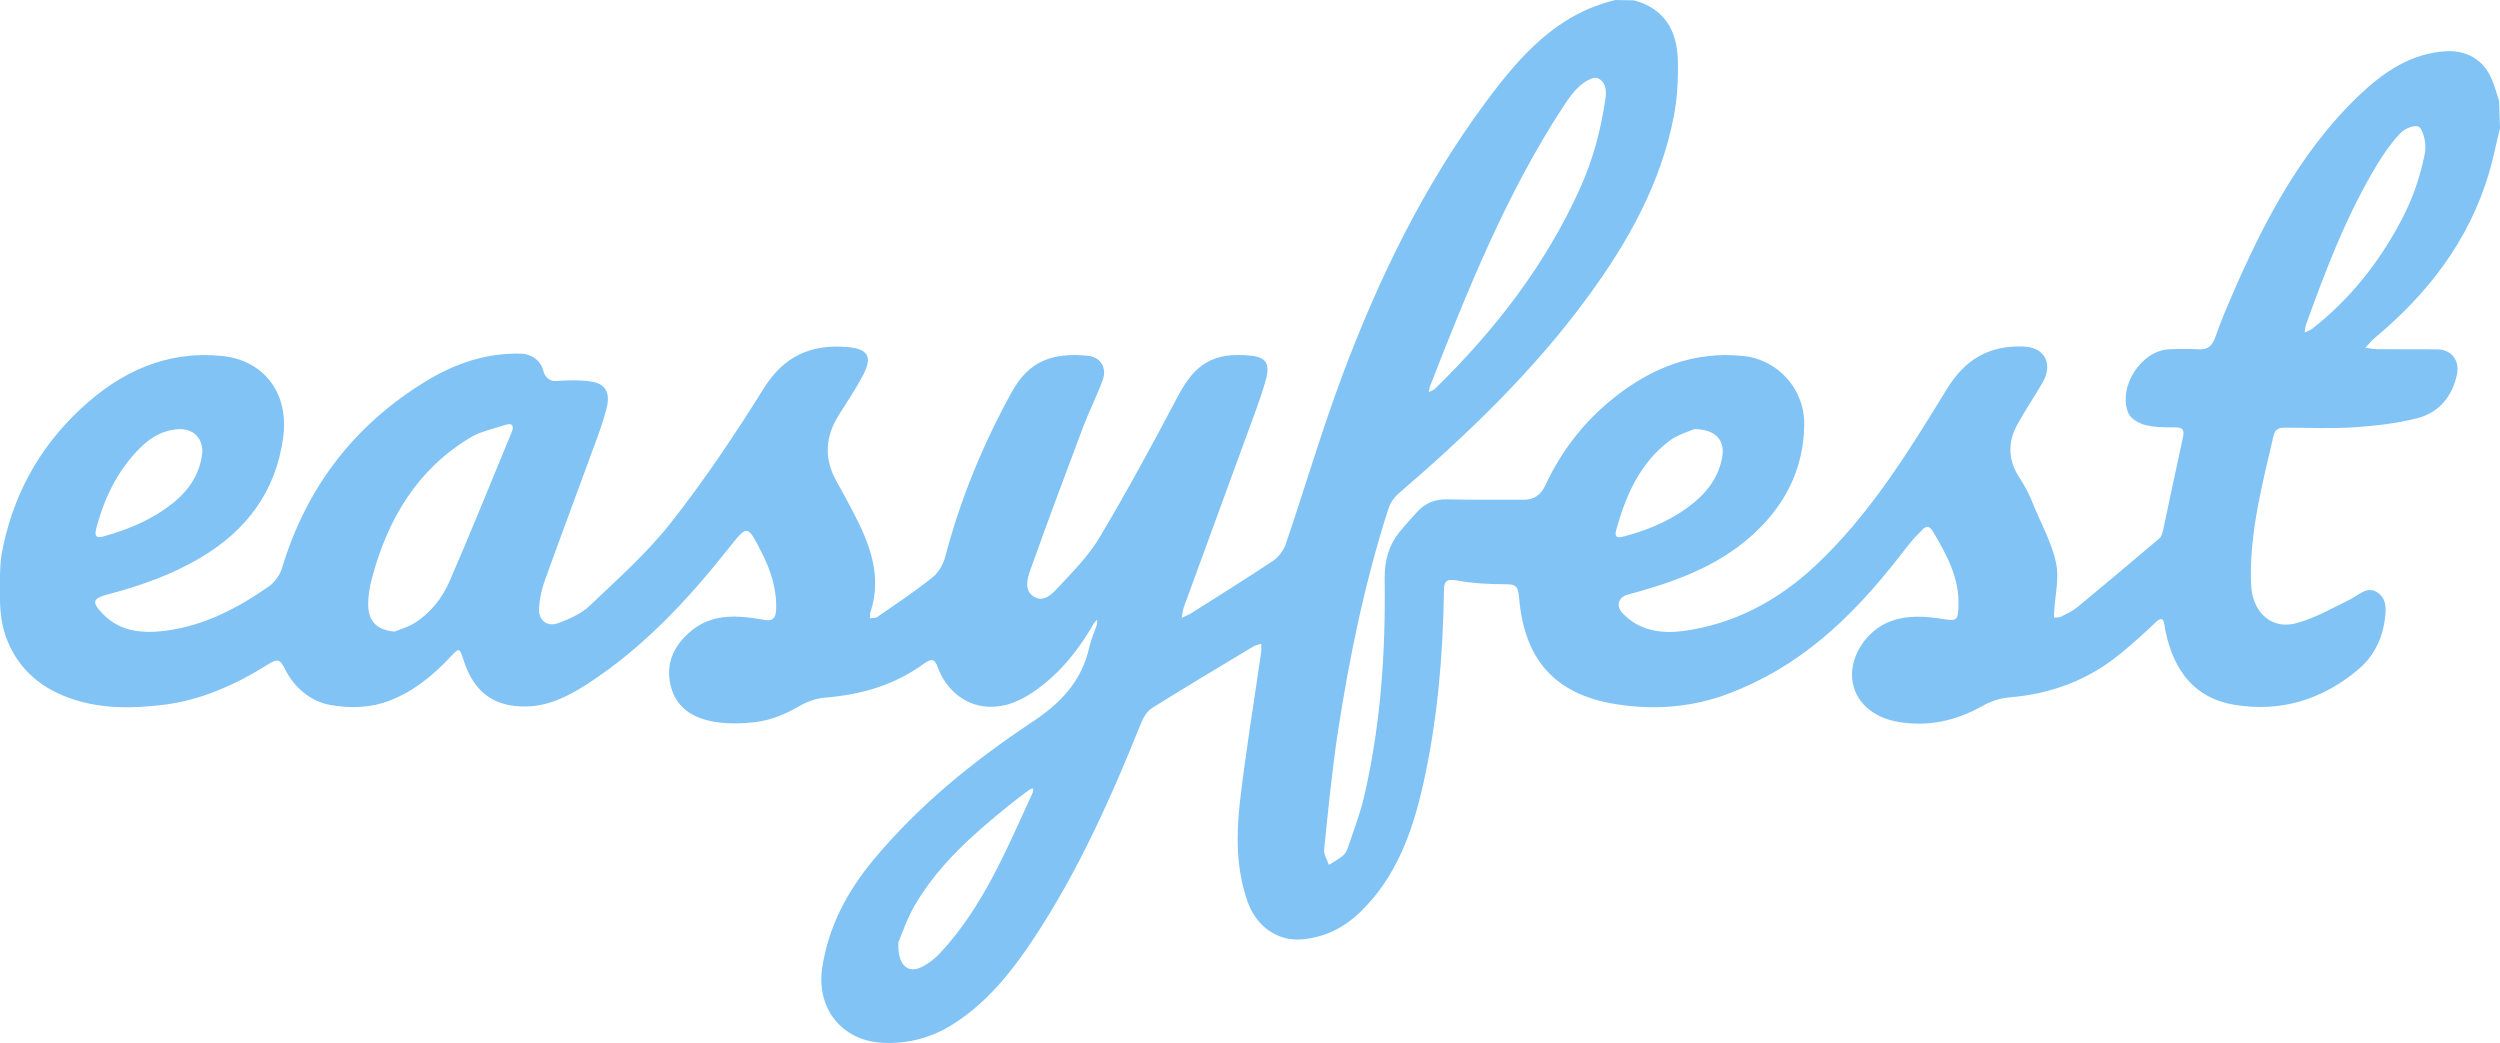 <svg width="163" height="68" viewBox="0 0 163 68" fill="none" xmlns="http://www.w3.org/2000/svg">
<path d="M161.517 3.911C160.947 3.477 160.218 3.3 159.508 3.338C157.216 3.471 155.439 4.674 153.84 6.191C149.674 10.16 147.156 15.331 144.932 20.666C144.754 21.094 144.607 21.529 144.448 21.963C144.233 22.549 143.964 22.801 143.382 22.776C142.72 22.744 142.058 22.744 141.397 22.776C139.607 22.87 138.076 25.22 138.762 26.926C138.909 27.292 139.46 27.607 139.883 27.714C140.514 27.878 141.194 27.859 141.856 27.865C142.34 27.871 142.426 28.06 142.328 28.52C141.881 30.535 141.47 32.551 141.035 34.567C140.992 34.756 140.931 34.982 140.802 35.096C139.032 36.601 137.249 38.094 135.46 39.574C135.141 39.839 134.749 40.021 134.381 40.21C134.246 40.279 134.069 40.254 133.916 40.267C133.922 40.122 133.922 39.977 133.934 39.832C133.995 38.812 134.259 37.754 134.069 36.784C133.799 35.373 133.015 34.044 132.494 32.709C132.274 32.148 131.98 31.625 131.655 31.128C130.907 29.981 130.913 28.81 131.514 27.707C132.029 26.763 132.635 25.875 133.174 24.949C133.879 23.733 133.321 22.643 131.943 22.593C129.731 22.505 128.144 23.399 126.949 25.346C124.431 29.459 121.889 33.584 118.353 36.891C115.915 39.171 113.047 40.701 109.739 41.142C108.305 41.331 106.884 41.13 105.787 39.977C105.34 39.505 105.511 38.931 106.136 38.768C109.022 37.987 111.834 37.023 114.144 34.982C116.307 33.074 117.587 30.687 117.636 27.72C117.679 25.377 115.927 23.443 113.66 23.21C110.48 22.883 107.729 23.953 105.26 25.912C103.324 27.443 101.823 29.358 100.769 31.619C100.438 32.324 99.991 32.589 99.293 32.583C97.65 32.57 96.015 32.601 94.373 32.557C93.576 32.538 92.933 32.79 92.4 33.376C92.014 33.798 91.628 34.22 91.266 34.661C90.549 35.549 90.268 36.551 90.28 37.728C90.347 42.503 90.029 47.246 88.95 51.9C88.693 53.021 88.27 54.105 87.909 55.194C87.841 55.402 87.737 55.642 87.578 55.774C87.296 56.013 86.959 56.19 86.641 56.391C86.53 56.051 86.297 55.705 86.334 55.377C86.598 52.826 86.843 50.269 87.229 47.737C87.982 42.811 88.993 37.943 90.513 33.2C90.641 32.797 90.88 32.438 91.199 32.167C95.739 28.262 100.052 24.13 103.612 19.236C106.173 15.721 108.287 11.948 109.132 7.583C109.365 6.387 109.426 5.14 109.396 3.918C109.347 2.022 108.538 0.561 106.547 0.025C106.142 0.019 105.744 0.006 105.34 0C101.523 0.894 99.103 3.647 96.891 6.632C92.859 12.062 89.906 18.115 87.529 24.457C86.169 28.098 85.072 31.839 83.816 35.524C83.693 35.877 83.344 36.337 83.038 36.544C81.273 37.716 79.478 38.837 77.689 39.971C77.487 40.097 77.26 40.185 77.046 40.286C77.095 40.053 77.107 39.807 77.187 39.58C78.761 35.266 80.348 30.951 81.923 26.637C82.162 25.975 82.388 25.308 82.566 24.627C82.793 23.746 82.517 23.298 81.659 23.204C79.037 22.902 77.873 23.809 76.807 25.824C75.159 28.942 73.48 32.041 71.679 35.064C70.962 36.267 69.932 37.288 68.971 38.327C68.591 38.736 68.058 39.284 67.433 38.919C66.771 38.528 66.961 37.766 67.163 37.206C68.284 34.063 69.448 30.945 70.625 27.827C71.017 26.794 71.525 25.805 71.899 24.766C72.187 23.979 71.752 23.28 70.943 23.198C68.572 22.965 67.065 23.569 65.968 25.56C64.1 28.948 62.629 32.507 61.637 36.273C61.508 36.771 61.202 37.325 60.816 37.634C59.658 38.56 58.426 39.379 57.207 40.223C57.084 40.305 56.894 40.286 56.735 40.317C56.735 40.197 56.704 40.065 56.741 39.958C57.544 37.558 56.704 35.455 55.632 33.395C55.283 32.727 54.928 32.066 54.56 31.417C53.715 29.937 53.788 28.501 54.683 27.071C55.228 26.202 55.804 25.352 56.276 24.451C56.901 23.261 56.594 22.75 55.277 22.631C52.943 22.429 51.141 23.166 49.799 25.32C47.925 28.325 45.946 31.279 43.764 34.056C42.208 36.041 40.291 37.735 38.465 39.48C37.913 40.009 37.147 40.349 36.424 40.62C35.671 40.903 35.089 40.45 35.144 39.631C35.187 39.013 35.322 38.383 35.536 37.804C36.651 34.712 37.809 31.638 38.936 28.545C39.175 27.884 39.402 27.216 39.568 26.536C39.788 25.604 39.469 25.018 38.563 24.879C37.797 24.76 37 24.797 36.222 24.842C35.83 24.867 35.518 24.571 35.426 24.18C35.273 23.525 34.666 23.084 34.004 23.059C31.731 22.99 29.654 23.702 27.743 24.873C23.123 27.701 19.98 31.745 18.387 37.048C18.27 37.439 17.915 37.962 17.584 38.195C15.526 39.643 13.32 40.796 10.808 41.123C9.325 41.312 7.849 41.212 6.697 40.021C5.968 39.265 6.035 39.02 7.003 38.761C9.123 38.207 11.188 37.483 13.087 36.355C16.052 34.592 17.982 32.079 18.466 28.507C18.852 25.642 17.21 23.468 14.429 23.204C10.845 22.858 7.849 24.243 5.263 26.656C2.481 29.244 0.766 32.45 0.092 36.204C0.031 36.677 0 37.168 0 37.659V39.026C0 39.958 0.129 40.903 0.478 41.766C1.256 43.681 2.739 44.953 4.865 45.627C6.733 46.219 8.645 46.188 10.55 45.967C13.081 45.677 15.366 44.644 17.523 43.29C18.025 42.975 18.252 42.956 18.534 43.536C19.134 44.783 20.219 45.734 21.554 45.967C22.853 46.194 24.158 46.162 25.421 45.671C26.946 45.079 28.19 44.078 29.311 42.887C29.954 42.2 29.948 42.194 30.242 43.089C30.91 45.142 32.227 46.106 34.323 46.062C35.8 46.03 37.074 45.381 38.287 44.6C41.902 42.264 44.812 39.146 47.49 35.77C48.727 34.214 48.715 34.176 49.622 35.946C50.234 37.136 50.663 38.383 50.602 39.776C50.578 40.305 50.369 40.513 49.873 40.424C49.701 40.393 49.536 40.361 49.364 40.336C47.851 40.103 46.362 40.072 45.088 41.117C43.997 42.011 43.391 43.17 43.709 44.625C44.224 46.981 46.724 47.372 49.242 47.082C50.271 46.962 51.239 46.553 52.14 46.024C52.642 45.734 53.243 45.526 53.819 45.482C56.141 45.293 58.31 44.676 60.221 43.284C60.779 42.881 60.956 42.988 61.146 43.517C61.661 44.934 62.899 45.992 64.363 46.074C65.625 46.15 66.667 45.633 67.629 44.934C69.173 43.813 70.349 42.339 71.305 40.67C71.366 40.569 71.458 40.487 71.538 40.393C71.531 40.513 71.544 40.632 71.513 40.739C71.36 41.218 71.139 41.678 71.029 42.175C70.527 44.418 69.173 45.835 67.298 47.076C63.487 49.608 59.915 52.492 56.943 56.07C55.258 58.098 54.039 60.366 53.617 63.036C53.188 65.719 54.866 67.836 57.495 67.987C59.192 68.081 60.748 67.666 62.188 66.746C64.381 65.341 65.974 63.345 67.402 61.184C70.312 56.788 72.457 51.982 74.423 47.082C74.564 46.736 74.816 46.351 75.116 46.162C77.291 44.802 79.496 43.485 81.696 42.163C81.855 42.068 82.051 42.037 82.235 41.974C82.235 42.163 82.254 42.358 82.223 42.547C81.757 45.81 81.212 49.06 80.838 52.329C80.593 54.483 80.606 56.662 81.329 58.753C81.898 60.41 83.32 61.386 84.876 61.247C86.353 61.121 87.602 60.511 88.681 59.471C91.046 57.191 92.1 54.224 92.798 51.1C93.723 46.962 94.085 42.748 94.146 38.51C94.152 37.88 94.317 37.728 95.004 37.848C96.076 38.043 97.16 38.094 98.251 38.094C98.851 38.094 98.986 38.283 99.041 38.925C99.372 43 101.37 45.262 105.315 45.904C107.815 46.313 110.309 46.131 112.704 45.224C117.22 43.511 120.583 40.494 123.941 36.16C124.437 35.524 124.738 35.121 125.179 34.705C125.35 34.541 125.663 34.044 126.018 34.636C126.913 36.148 127.77 37.678 127.691 39.549C127.654 40.431 127.593 40.5 126.735 40.368C125.54 40.179 124.352 40.078 123.187 40.538C121.705 41.123 120.632 42.755 120.761 44.235C120.884 45.684 122.048 46.78 123.769 47.069C125.718 47.397 127.525 47 129.253 46.03C129.798 45.721 130.393 45.52 131.011 45.469C133.726 45.249 136.176 44.342 138.302 42.578C139.062 41.949 139.81 41.287 140.52 40.601C140.937 40.197 141.066 40.33 141.133 40.815C141.151 40.966 141.182 41.111 141.213 41.262C141.77 43.769 143.118 45.532 145.692 45.954C148.681 46.446 151.383 45.639 153.73 43.674C154.692 42.868 155.274 41.797 155.47 40.525C155.58 39.813 155.666 39.039 154.98 38.61C154.33 38.201 153.81 38.793 153.24 39.076C152.082 39.65 150.924 40.311 149.699 40.638C148.148 41.048 146.96 40.002 146.788 38.358C146.77 38.157 146.764 37.955 146.758 37.754C146.709 34.541 147.523 31.474 148.24 28.388C148.357 27.884 148.712 27.884 149.092 27.884C150.562 27.884 152.039 27.959 153.503 27.859C154.888 27.764 156.285 27.607 157.627 27.26C159.011 26.901 159.894 25.868 160.2 24.382C160.378 23.513 159.832 22.801 158.962 22.782C157.663 22.757 156.365 22.782 155.066 22.769C154.784 22.769 154.502 22.706 154.22 22.675C154.416 22.467 154.6 22.234 154.814 22.051C158.276 19.167 160.972 15.715 162.289 11.262C162.571 10.305 162.761 9.316 163 8.346C162.982 7.754 162.963 7.193 162.945 6.595C162.626 5.625 162.442 4.617 161.517 3.911ZM93.227 25.207C95.69 18.896 98.22 12.616 101.933 6.935C102.246 6.456 102.583 5.971 103.005 5.599C103.324 5.316 103.9 4.97 104.17 5.096C104.5 5.247 104.77 5.549 104.69 6.33C104.378 8.503 103.869 10.393 103.024 12.27C100.757 17.296 97.454 21.547 93.57 25.339C93.466 25.446 93.3 25.49 93.166 25.56C93.184 25.44 93.184 25.314 93.227 25.207ZM6.274 34.459C6.807 32.431 7.695 30.611 9.19 29.15C9.858 28.495 10.642 28.048 11.592 27.985C12.548 27.922 13.185 28.488 13.197 29.446C13.069 30.825 12.37 31.915 11.31 32.772C9.962 33.861 8.406 34.516 6.764 34.97C6.292 35.102 6.139 34.976 6.274 34.459ZM33.361 28.18C32.019 31.417 30.714 34.674 29.317 37.886C28.827 39.013 28.055 39.99 26.989 40.645C26.603 40.884 26.156 41.004 25.733 41.18C24.618 41.086 24.024 40.557 24.005 39.442C23.999 38.85 24.103 38.239 24.262 37.659C25.292 33.811 27.222 30.599 30.647 28.539C31.345 28.117 32.197 27.953 32.981 27.695C33.434 27.556 33.52 27.796 33.361 28.18ZM67.335 51.673C65.644 55.358 64.094 59.137 61.294 62.142C60.963 62.501 60.552 62.816 60.123 63.036C59.217 63.502 58.5 62.967 58.579 61.424C58.806 60.901 59.137 59.887 59.658 58.999C61.202 56.372 63.438 54.401 65.76 52.53C66.201 52.171 66.661 51.831 67.114 51.491C67.181 51.441 67.286 51.428 67.365 51.396C67.359 51.491 67.371 51.598 67.335 51.673ZM105.377 34.554C106.001 32.286 106.933 30.195 108.832 28.753C109.396 28.325 110.131 28.13 110.468 27.978C111.877 27.985 112.478 28.728 112.294 29.78C112.073 31.033 111.387 31.991 110.45 32.765C109.108 33.867 107.552 34.529 105.91 34.97C105.579 35.052 105.217 35.14 105.377 34.554ZM156.548 14.399C155.09 17.151 153.191 19.532 150.758 21.434C150.618 21.547 150.434 21.591 150.268 21.673C150.293 21.51 150.293 21.327 150.348 21.176C151.641 17.586 153.001 14.021 154.974 10.752C155.409 10.027 155.905 9.322 156.475 8.711C156.751 8.415 157.308 8.157 157.657 8.239C157.768 8.264 157.853 8.409 157.933 8.591C158.129 9.057 158.184 9.58 158.086 10.078C157.774 11.627 157.265 13.051 156.548 14.399Z" fill="#80C3F4"/>
</svg>
